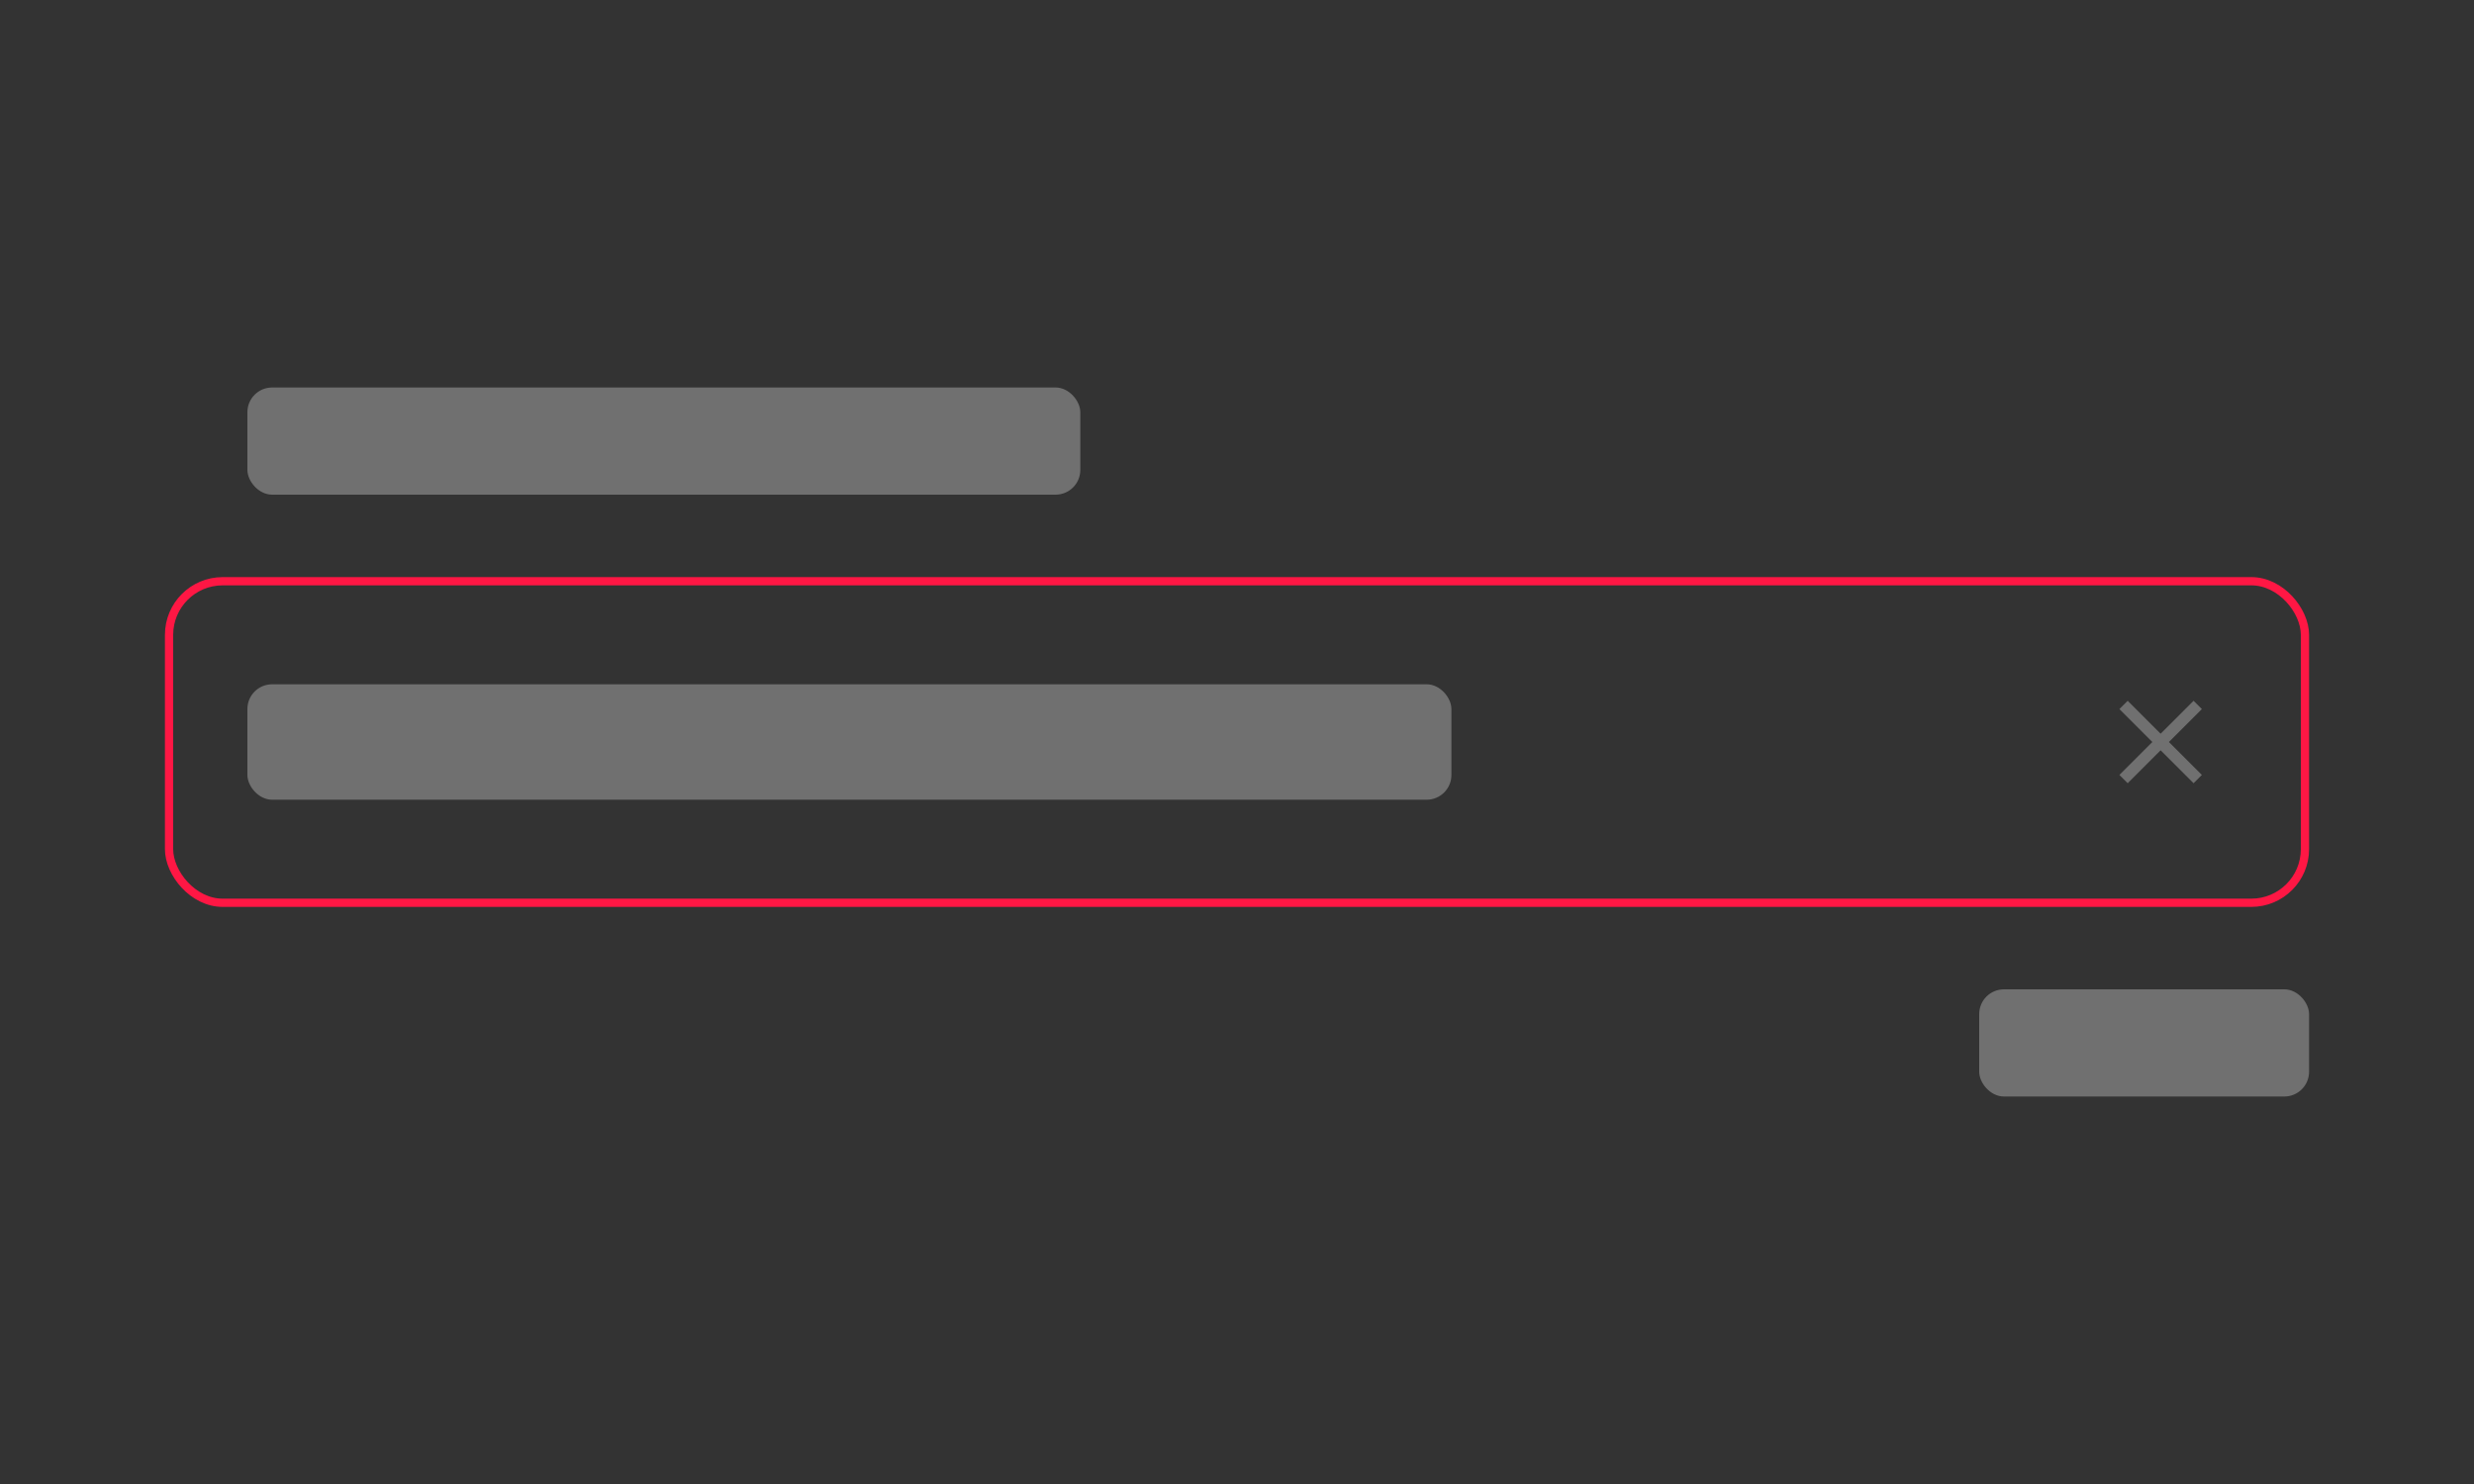 <svg width="300" height="180" viewBox="0 0 300 180" fill="none" xmlns="http://www.w3.org/2000/svg">
<rect x="0" y="0" width="300" height="180" fill="#333333" stroke="none"/>
<rect x="20.5" y="70.5" width="259" height="39" rx="6.5" stroke="#FF1744"/>
<rect x="30" y="47" width="101" height="13" rx="3" fill="white" fill-opacity="0.3"/>
<rect x="240" y="120" width="40" height="13" rx="3" fill="white" fill-opacity="0.3"/>
<rect x="30" y="83" width="146" height="14" rx="3" fill="white" fill-opacity="0.3"/>
<path d="M267 86.007L265.993 85L262 88.993L258.007 85L257 86.007L260.993 90L257 93.993L258.007 95L262 91.007L265.993 95L267 93.993L263.007 90L267 86.007Z" fill="white" fill-opacity="0.3"/>
</svg>
